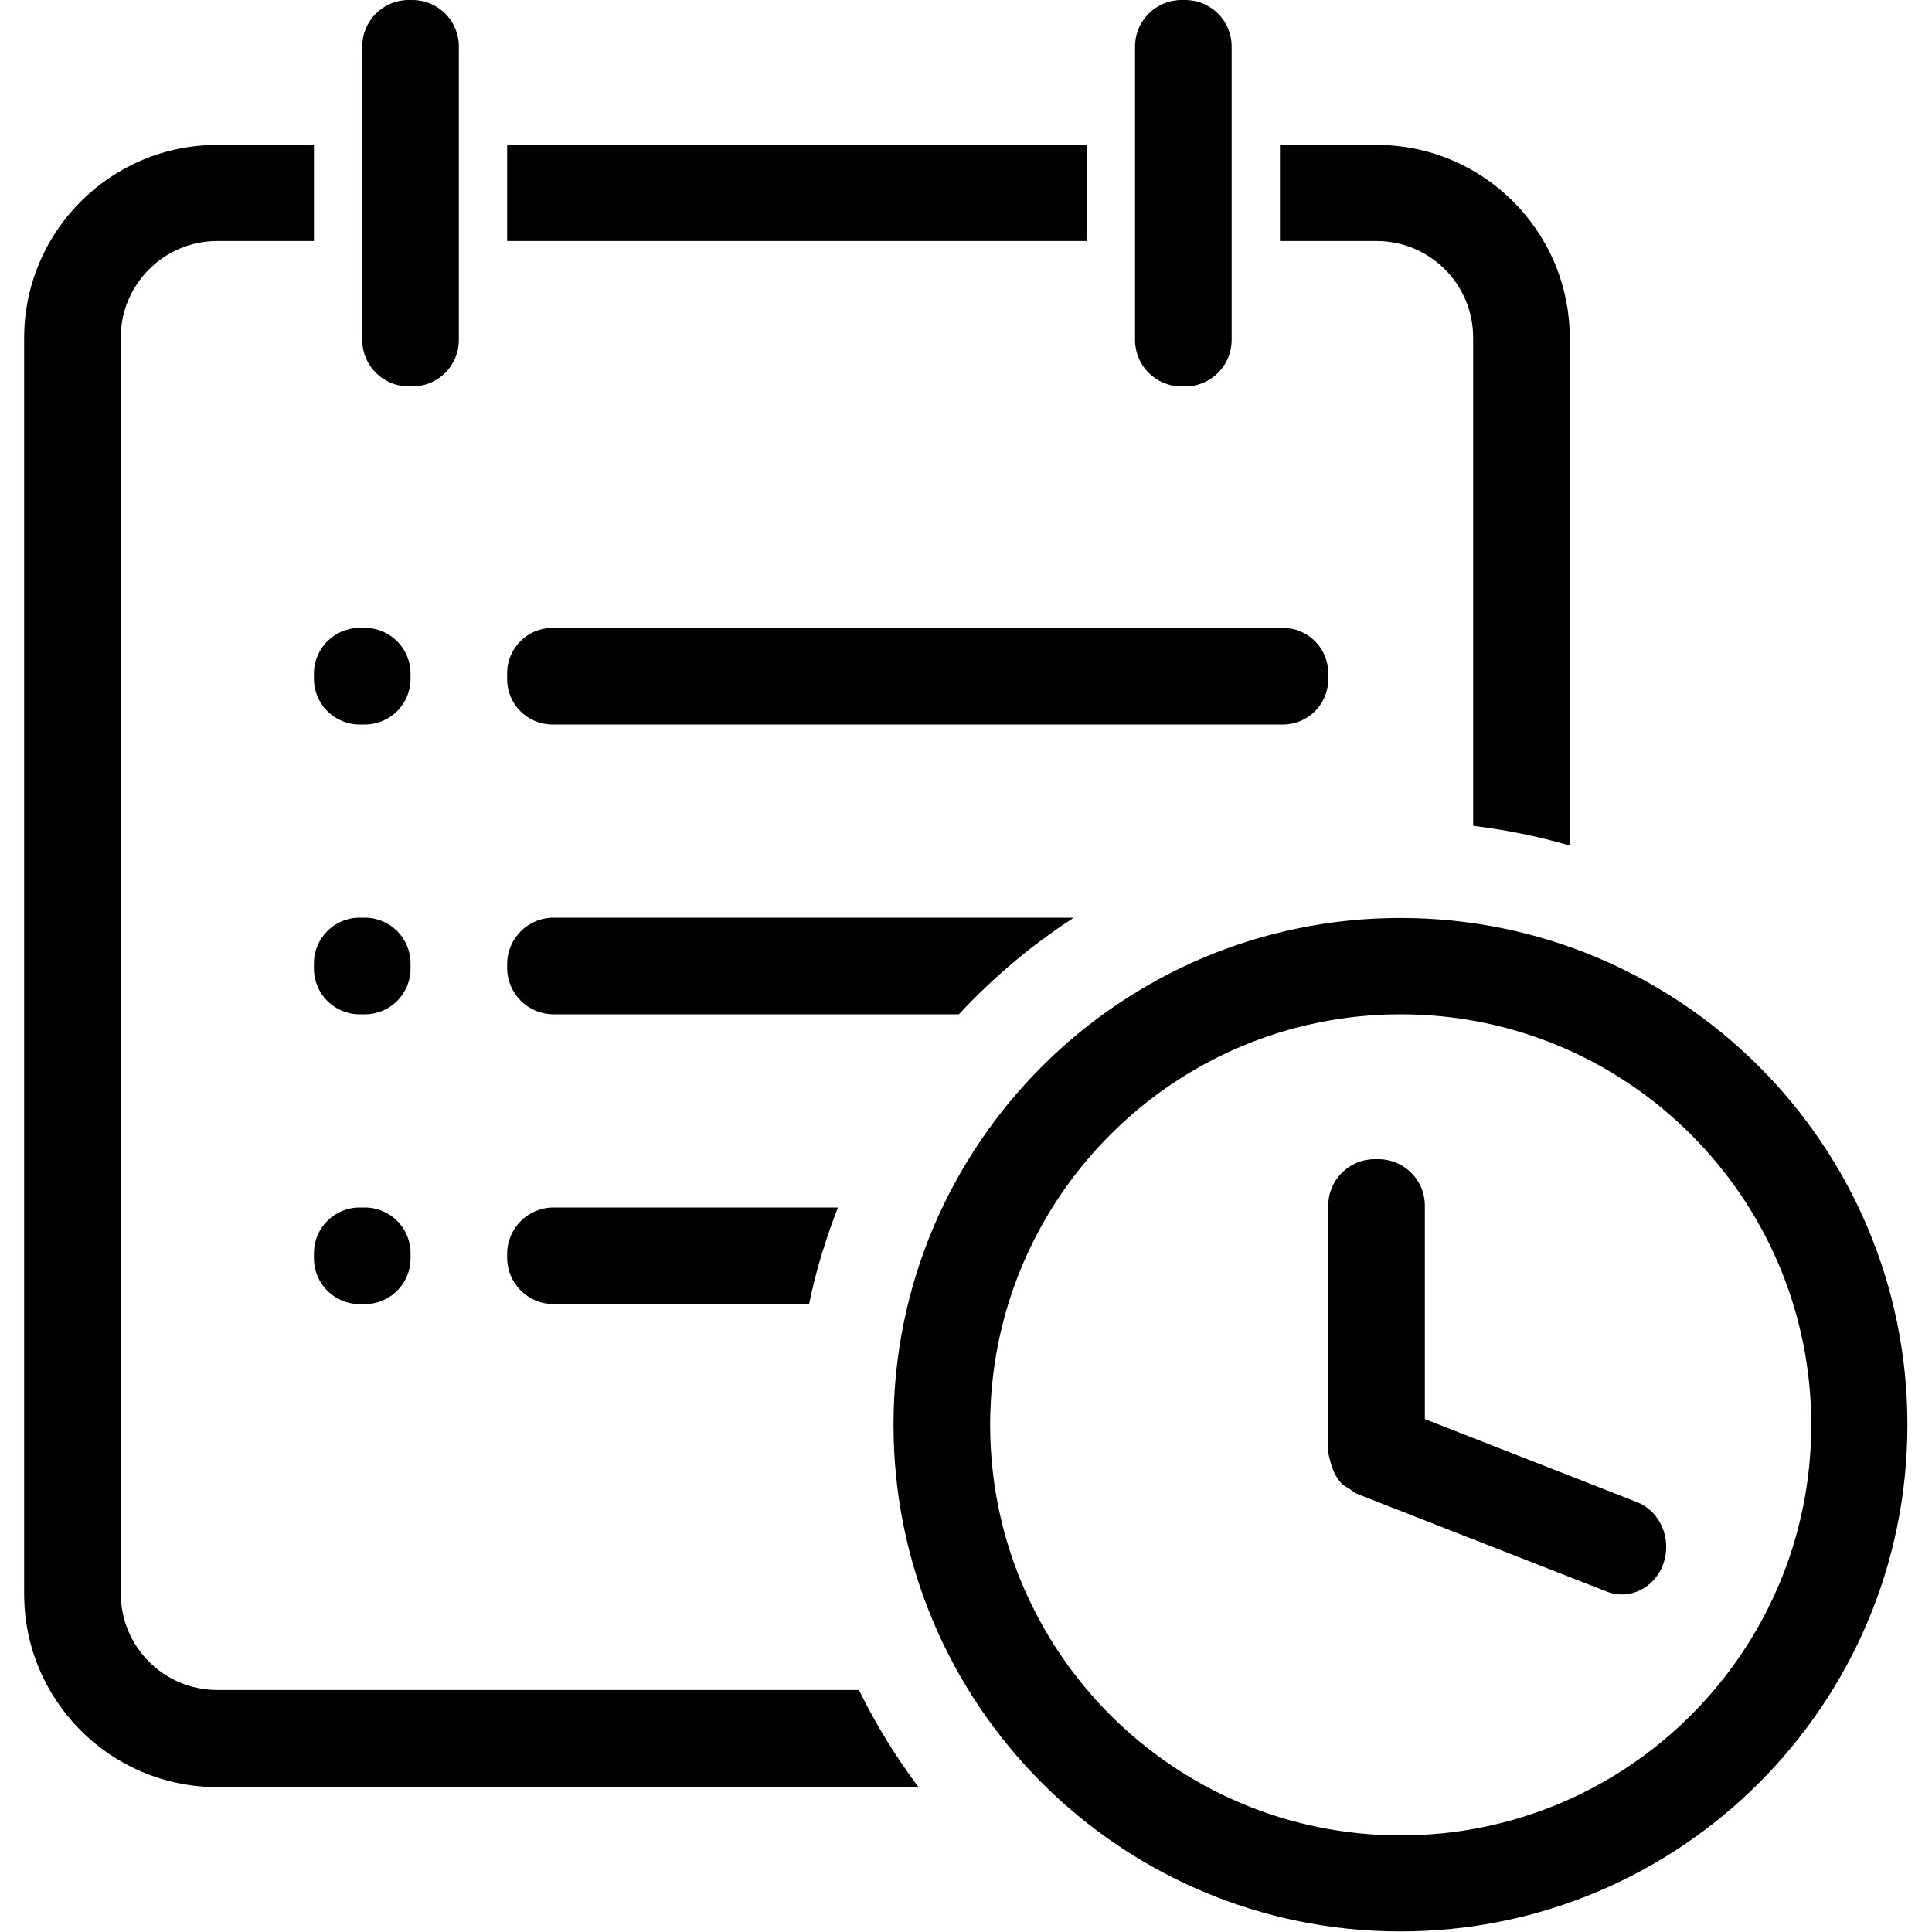 <?xml version="1.0" standalone="no"?><!DOCTYPE svg PUBLIC "-//W3C//DTD SVG 1.1//EN" "http://www.w3.org/Graphics/SVG/1.1/DTD/svg11.dtd"><svg t="1541644619806" class="icon" style="" viewBox="0 0 1024 1024" version="1.1" xmlns="http://www.w3.org/2000/svg" p-id="2163" xmlns:xlink="http://www.w3.org/1999/xlink" width="265" height="265"><defs><style type="text/css"></style></defs><path d="M742.272 1023.693C593.869 1023.693 473.574 903.45 473.574 755.123 473.574 606.797 593.869 486.554 742.272 486.554 890.675 486.554 1010.97 606.797 1010.97 755.123 1010.97 903.45 890.675 1023.693 742.272 1023.693ZM742.4 537.6C622.234 537.6 524.8 635.034 524.8 755.2 524.8 875.366 622.234 972.8 742.4 972.8 862.566 972.8 960 875.366 960 755.2 960 635.034 862.566 537.6 742.4 537.6ZM851.635 843.571L719.309 791.808C719.258 791.782 719.232 791.731 719.155 791.706 717.747 791.091 716.646 790.042 715.366 789.197 713.984 788.301 712.422 787.61 711.27 786.458 708.198 783.386 706.355 779.366 705.229 775.04 704.64 772.941 704.051 770.893 704 768.691L704 639.002C704 625.408 715.008 614.4 728.602 614.4L730.598 614.4C744.192 614.4 755.2 625.408 755.2 639.002L755.2 752.154 867.686 796.16C879.846 800.922 886.144 815.386 881.715 828.493 877.261 841.574 863.795 848.333 851.635 843.571ZM780.8 178.944C780.8 150.656 757.888 127.744 729.6 127.744L678.4 127.744 678.4 76.8 729.6 76.8C786.15 76.8 832 122.65 832 179.2L832 448.154C815.437 443.341 798.336 439.834 780.8 437.709L780.8 178.944ZM628.198 204.8L626.202 204.8C612.608 204.8 601.6 193.792 601.6 180.198L601.6 24.602C601.6 11.008 612.608 0 626.202 0L628.198 0C641.792 0 652.8 11.008 652.8 24.602L652.8 180.198C652.8 193.792 641.792 204.8 628.198 204.8ZM268.8 76.8L576 76.8 576 127.744 268.8 127.744 268.8 76.8ZM218.598 204.8L216.602 204.8C203.008 204.8 192 193.792 192 180.198L192 24.602C192 11.008 203.008 0 216.602 0L218.598 0C232.192 0 243.2 11.008 243.2 24.602L243.2 180.198C243.2 193.792 232.192 204.8 218.598 204.8ZM217.6 357.018L217.6 359.782C217.6 373.171 206.771 384 193.382 384L190.618 384C177.229 384 166.4 373.171 166.4 359.782L166.4 357.018C166.4 343.629 177.229 332.8 190.618 332.8L193.382 332.8C206.771 332.8 217.6 343.629 217.6 357.018ZM193.382 537.6L190.618 537.6C177.229 537.6 166.4 526.771 166.4 513.382L166.4 510.618C166.4 497.229 177.229 486.4 190.618 486.4L193.382 486.4C206.771 486.4 217.6 497.229 217.6 510.618L217.6 513.382C217.6 526.771 206.771 537.6 193.382 537.6ZM217.6 666.982C217.6 680.371 206.771 691.2 193.382 691.2L190.618 691.2C177.229 691.2 166.4 680.371 166.4 666.982L166.4 664.218C166.4 650.829 177.229 640 190.618 640L193.382 640C206.771 640 217.6 650.829 217.6 664.218L217.6 666.982ZM293.402 640L444.109 640C437.734 656.486 432.41 673.51 428.826 691.2L293.402 691.2C279.808 691.2 268.8 680.192 268.8 666.598L268.8 664.627C268.8 651.008 279.808 640 293.402 640ZM268.8 360.013L268.8 356.813C268.8 343.552 279.552 332.8 292.787 332.8L680.013 332.8C693.248 332.8 704 343.552 704 356.813L704 360.013C704 373.248 693.248 384 680.013 384L292.787 384C279.552 384 268.8 373.248 268.8 360.013ZM293.402 537.6C279.808 537.6 268.8 526.592 268.8 512.998L268.8 511.002C268.8 497.408 279.808 486.4 293.402 486.4L569.165 486.4C546.739 500.89 526.336 518.118 508.237 537.6L293.402 537.6ZM64 178.944L64 844.544C64 872.832 86.912 895.744 115.2 895.744L455.245 895.744C464.179 913.946 474.752 931.149 486.835 947.2L115.2 947.2C58.65 947.2 12.8 901.35 12.8 844.8L12.8 179.2C12.8 122.65 58.65 76.8 115.2 76.8L166.4 76.8 166.4 127.744 115.2 127.744C86.912 127.744 64 150.656 64 178.944Z" p-id="2164"></path></svg>